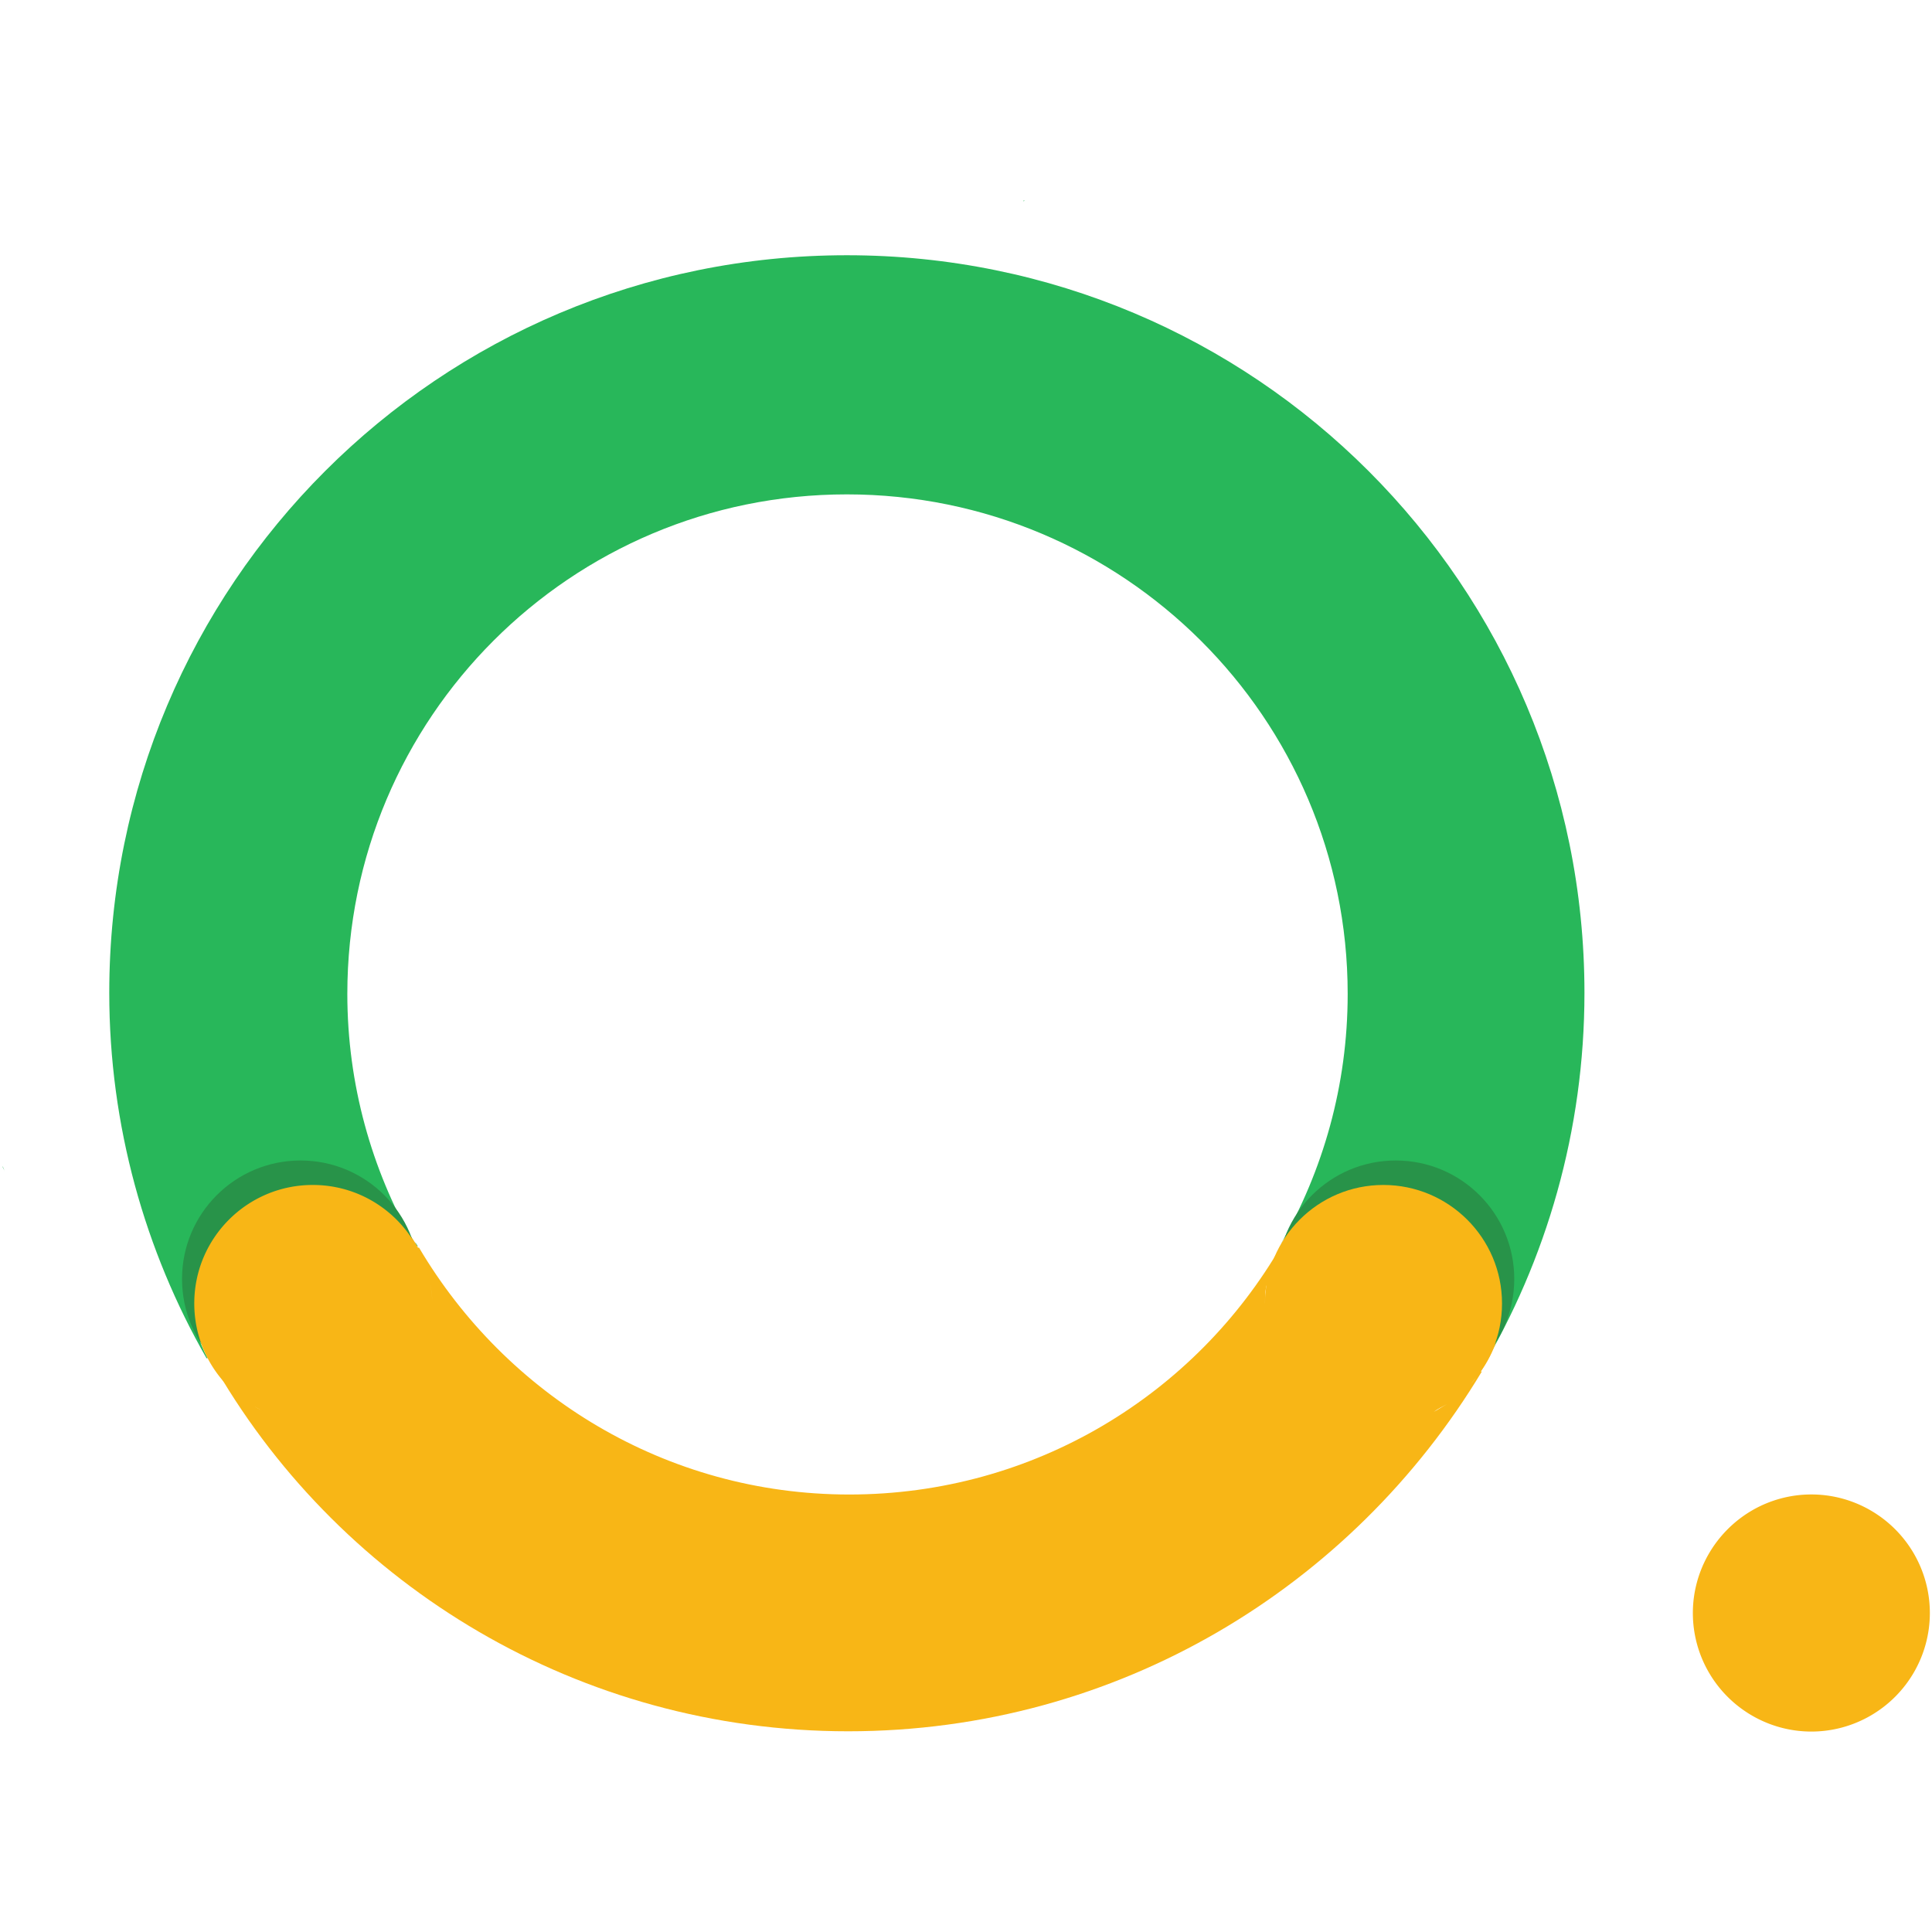 <?xml version="1.0" standalone="no"?><!DOCTYPE svg PUBLIC "-//W3C//DTD SVG 1.1//EN" "http://www.w3.org/Graphics/SVG/1.1/DTD/svg11.dtd"><svg t="1728529736304" class="icon" viewBox="0 0 1024 1024" version="1.1" xmlns="http://www.w3.org/2000/svg" p-id="2591" xmlns:xlink="http://www.w3.org/1999/xlink" width="32" height="32"><path d="M543.061 106.268h-0.569c0 0.569 0 0.569 0.569 0zM1.138 618.041c0.569 1.138 1.138 1.82 1.138 2.958 0-1.252-0.569-2.389-1.138-2.958z m732.046 9.444c34.93 0 62.805 28.444 62.805 62.805 0 13.653-4.096 26.055-11.833 36.181h0.569c34.93-58.596 55.068-127.317 55.068-200.249 0-216.178-174.763-390.94-390.94-390.94-216.178 0-390.94 174.763-390.94 390.94 0 70.428 19.001 136.875 51.541 193.65h0.569c-4.779-8.875-7.737-19.001-7.737-29.582 0-34.93 28.444-62.805 62.805-62.805 23.097 0 42.667 12.402 53.931 30.834-21.959-38.457-34.93-83.513-34.93-131.527 0-146.318 118.443-264.761 264.761-264.761S714.297 380.473 714.297 526.791c0 48.583-13.084 93.639-35.499 132.665 11.15-18.887 31.289-31.972 54.386-31.972z" fill="#28B75A" p-id="2592"></path><path d="M221.525 660.708c-0.569-1.138-1.138-1.82-1.82-2.389 0.569 0.569 0.569 1.707 1.82 2.389z" fill="#28B75A" p-id="2593"></path><path d="M796.558 690.859c0-34.93-28.444-62.805-62.805-62.805-23.666 0-43.804 13.084-54.5 31.972-45.511 78.848-130.844 132.096-229.148 132.096-97.166 0-181.817-52.679-228.011-130.844h-0.569c-10.695-19.57-31.403-33.223-55.068-33.223-34.93 0-62.805 28.444-62.805 62.805 0 13.084 4.096 25.486 11.264 35.499 66.901 114.347 191.943 191.26 334.62 191.26 142.791 0 267.15-76.459 335.872-190.692h-0.569c7.054-10.012 11.719-22.414 11.719-36.068z m-642.048 61.668c3.527 0.569 7.054 1.138 11.264 1.138-3.527 0-7.623-0.569-11.264-1.138z m-20.139-7.737c1.138 0.569 2.958 1.82 4.096 2.389-1.707-0.569-2.844-1.252-4.096-2.389z m8.306 4.779c2.958 1.138 5.916 2.389 9.444 2.958-3.527-1.252-6.485-1.82-9.444-2.958z m85.333-69.404c0.569 3.527 1.138 7.054 1.138 10.695 0-3.527-0.569-7.054-1.138-10.695z m-2.389-7.623c0.569 1.138 0.569 2.389 1.138 3.527 0-1.138-0.569-2.389-1.138-3.527z m446.009 7.623c-0.569 3.527-1.138 7.054-1.138 10.695 0-3.527 0-7.054 1.138-10.695z m1.82-8.875c-0.569 1.82-1.138 2.958-1.138 4.779 0.455-1.82 1.138-3.527 1.138-4.779z m70.997 81.237c-3.527 0.569-7.737 1.138-11.264 1.138 4.21 0 7.737-0.569 11.264-1.138z m31.972-16.043c-2.389 1.82-4.779 4.096-7.054 5.916 2.389-1.82 4.779-3.527 7.054-5.916z m-9.444 7.737c-2.389 1.138-4.779 2.958-7.054 4.096 2.276-1.707 4.665-2.958 7.054-4.096z m-10.012 4.665c-2.958 1.138-6.485 2.389-10.012 2.958 3.413-0.569 7.054-1.138 10.012-2.958z m22.414-15.36c1.82-2.389 4.096-4.096 5.348-6.485-1.707 2.389-3.527 4.665-5.348 6.485z" fill="#F8B616" p-id="2594"></path><path d="M676.978 677.888c0 34.702 28.103 62.805 62.805 62.805 34.702 0 62.805-28.103 62.805-62.805 0-34.702-28.103-62.805-62.805-62.805-34.702 0-62.805 28.103-62.805 62.805" fill="#289349" p-id="2595"></path><path d="M670.492 690.859c0 34.702 28.103 62.805 62.805 62.805 34.702 0 62.805-28.103 62.805-62.805S767.886 628.053 733.184 628.053c-34.588 0-62.692 28.103-62.692 62.805" fill="#F8B616" p-id="2596"></path><path d="M96.484 677.888c0 34.702 28.103 62.805 62.805 62.805 34.702 0 62.805-28.103 62.805-62.805 0-34.702-28.103-62.805-62.805-62.805-34.702 0-62.805 28.103-62.805 62.805" fill="#289349" p-id="2597"></path><path d="M102.969 690.859c0 34.702 28.103 62.805 62.805 62.805 34.702 0 62.805-28.103 62.805-62.805S200.476 628.053 165.774 628.053c-34.702 0-62.805 28.103-62.805 62.805M897.252 854.926c0 22.414 11.947 43.122 31.403 54.386 19.456 11.264 43.349 11.264 62.805 0s31.403-31.972 31.403-54.386-11.947-43.122-31.403-54.386a62.589 62.589 0 0 0-62.805 0c-19.342 11.264-31.403 31.972-31.403 54.386" fill="#F8B616" p-id="2598"></path></svg>